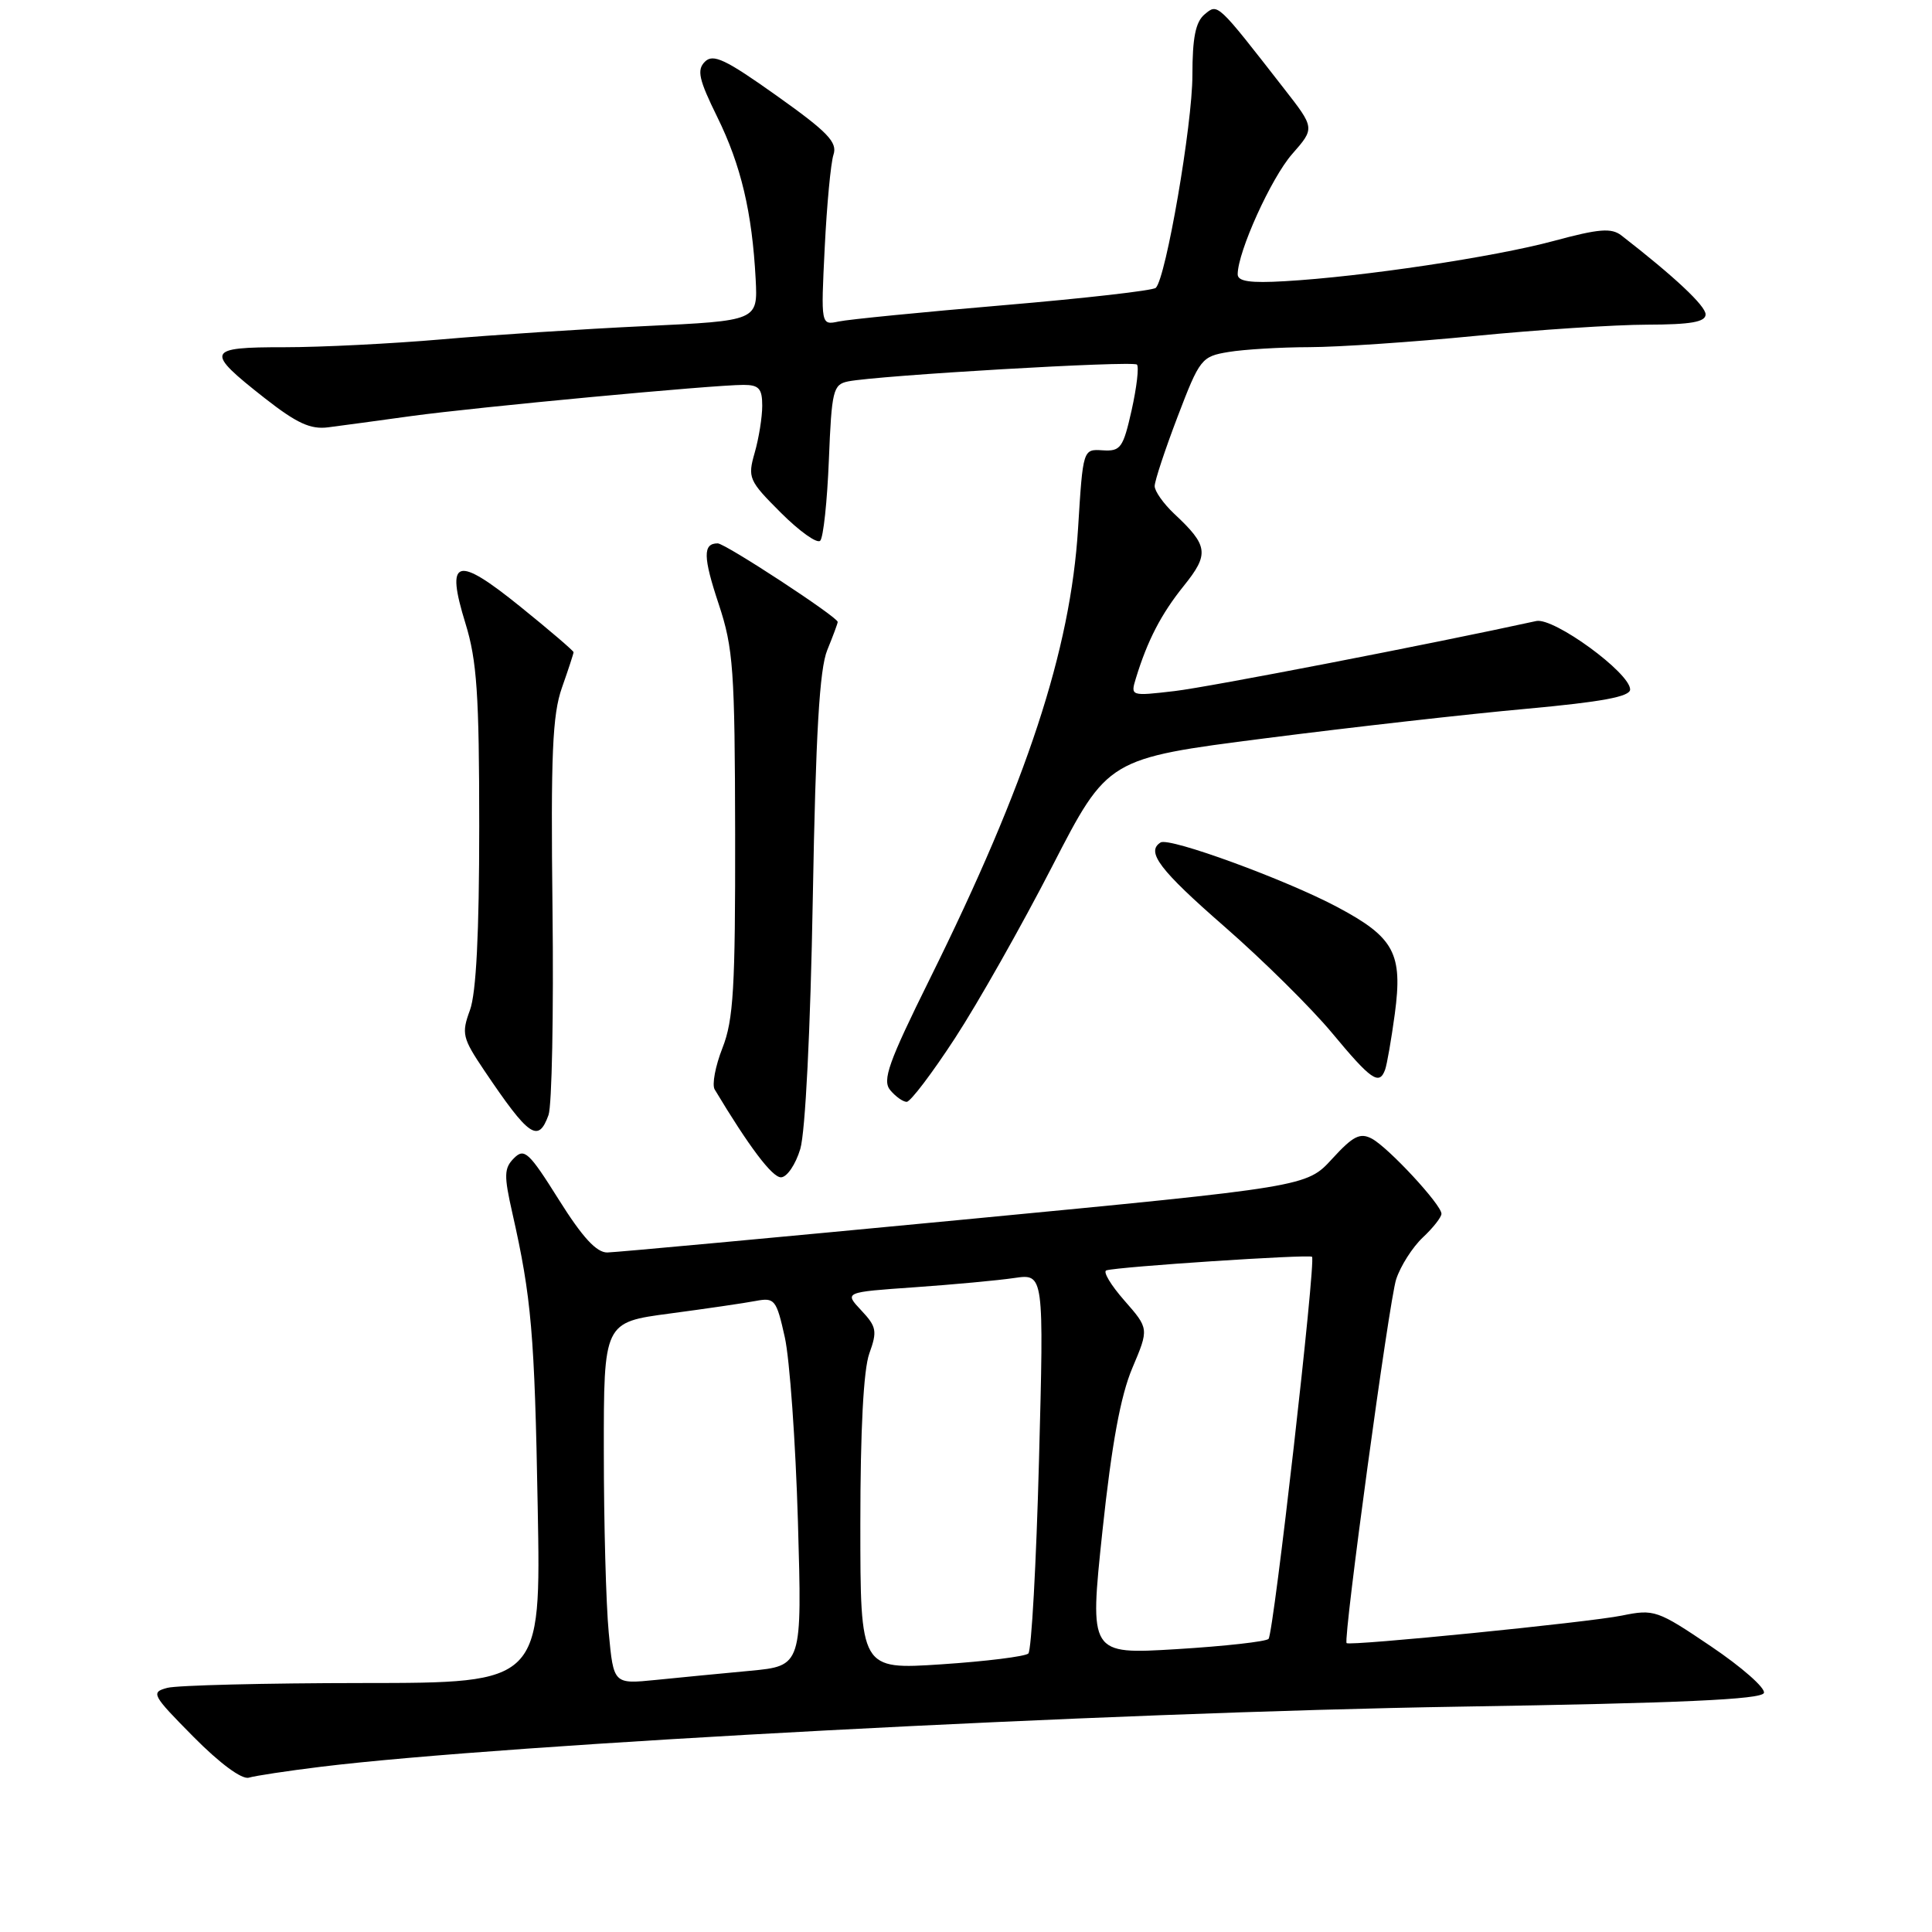 <?xml version="1.0" encoding="UTF-8" standalone="no"?>
<!DOCTYPE svg PUBLIC "-//W3C//DTD SVG 1.1//EN" "http://www.w3.org/Graphics/SVG/1.1/DTD/svg11.dtd" >
<svg xmlns="http://www.w3.org/2000/svg" xmlns:xlink="http://www.w3.org/1999/xlink" version="1.1" viewBox="0 0 256 256">
 <g >
 <path fill="currentColor"
d=" M 42.50 234.11 C 66.91 231.11 147.05 226.88 193.42 226.14 C 222.70 225.67 233.44 225.19 233.73 224.32 C 233.94 223.67 230.79 220.90 226.73 218.16 C 219.61 213.35 219.18 213.20 214.92 214.07 C 210.54 214.97 178.77 218.14 178.43 217.72 C 177.97 217.14 184.07 172.31 185.00 169.51 C 185.58 167.74 187.17 165.25 188.53 163.97 C 189.89 162.70 191.00 161.28 191.00 160.83 C 191.00 159.63 183.99 152.07 181.78 150.88 C 180.22 150.05 179.29 150.52 176.51 153.56 C 173.13 157.25 173.13 157.25 127.82 161.59 C 102.89 163.97 81.59 165.94 80.48 165.96 C 79.05 165.99 77.18 163.96 74.05 158.97 C 70.09 152.66 69.48 152.09 68.11 153.46 C 66.78 154.79 66.76 155.74 67.89 160.74 C 70.42 171.93 70.84 176.74 71.25 199.75 C 71.68 223.00 71.68 223.00 48.09 223.01 C 35.11 223.02 23.45 223.31 22.17 223.65 C 19.95 224.24 20.13 224.57 25.64 230.14 C 29.12 233.66 32.05 235.82 32.97 235.55 C 33.81 235.30 38.10 234.65 42.50 234.11 Z  M 106.04 152.25 C 106.71 150.02 107.39 136.52 107.70 119.00 C 108.09 97.18 108.59 88.62 109.62 86.13 C 110.38 84.27 111.00 82.60 111.00 82.41 C 111.00 81.76 96.10 72.00 95.10 72.00 C 93.12 72.00 93.15 73.79 95.24 80.07 C 97.17 85.90 97.37 88.73 97.41 110.50 C 97.44 130.89 97.19 135.16 95.73 138.86 C 94.79 141.25 94.32 143.73 94.70 144.36 C 99.25 151.94 102.31 156.00 103.48 156.00 C 104.27 156.00 105.42 154.31 106.04 152.25 Z  M 72.68 147.75 C 73.13 146.51 73.37 134.25 73.21 120.49 C 72.97 99.97 73.20 94.70 74.46 91.12 C 75.31 88.71 76.00 86.60 76.00 86.42 C 76.00 86.24 72.83 83.52 68.95 80.39 C 60.46 73.53 59.01 73.97 61.68 82.62 C 63.19 87.51 63.50 92.03 63.50 109.50 C 63.50 123.65 63.10 131.59 62.27 133.85 C 61.13 136.95 61.27 137.54 64.17 141.85 C 70.11 150.66 71.32 151.50 72.68 147.75 Z  M 126.55 137.55 C 129.58 132.91 135.37 122.67 139.42 114.80 C 146.78 100.50 146.78 100.50 167.64 97.83 C 179.11 96.36 194.69 94.60 202.25 93.92 C 212.29 93.00 216.00 92.31 216.00 91.36 C 216.00 89.16 205.88 81.78 203.56 82.29 C 189.82 85.30 160.19 91.04 155.64 91.57 C 149.81 92.25 149.79 92.24 150.51 89.88 C 152.05 84.85 153.86 81.36 156.85 77.64 C 160.26 73.41 160.11 72.30 155.59 68.08 C 154.17 66.74 153.00 65.09 153.00 64.41 C 153.00 63.73 154.37 59.59 156.04 55.21 C 158.97 47.53 159.21 47.23 162.79 46.64 C 164.83 46.30 169.65 46.01 173.50 46.00 C 177.35 45.99 187.25 45.32 195.50 44.51 C 203.75 43.70 213.99 43.03 218.25 43.02 C 224.06 43.01 226.00 42.66 226.00 41.66 C 226.00 40.52 221.88 36.66 214.86 31.21 C 213.52 30.17 211.90 30.30 205.86 31.93 C 198.01 34.05 180.54 36.67 170.25 37.26 C 165.66 37.53 164.00 37.29 164.00 36.35 C 164.00 33.38 168.44 23.57 171.22 20.41 C 174.23 16.98 174.23 16.98 170.14 11.74 C 161.20 0.26 161.38 0.44 159.62 1.90 C 158.42 2.90 158.00 4.99 158.00 9.98 C 158.00 16.48 154.50 36.82 153.15 38.14 C 152.79 38.50 143.72 39.53 133.00 40.44 C 122.28 41.35 112.44 42.32 111.13 42.60 C 108.77 43.10 108.77 43.10 109.28 32.80 C 109.56 27.13 110.08 21.60 110.44 20.50 C 110.99 18.85 109.68 17.49 102.91 12.68 C 96.12 7.85 94.49 7.08 93.40 8.18 C 92.31 9.27 92.60 10.54 95.04 15.50 C 98.19 21.90 99.66 28.12 100.13 37.00 C 100.41 42.50 100.41 42.50 85.46 43.21 C 77.23 43.60 65.10 44.39 58.50 44.97 C 51.90 45.54 42.53 46.01 37.67 46.01 C 27.30 46.00 27.11 46.50 35.08 52.76 C 39.33 56.09 41.15 56.93 43.50 56.62 C 45.15 56.41 50.10 55.74 54.50 55.13 C 63.20 53.94 94.50 51.00 98.52 51.00 C 100.56 51.00 101.00 51.49 101.00 53.76 C 101.00 55.27 100.55 58.08 100.00 59.99 C 99.05 63.31 99.21 63.69 103.47 67.94 C 105.92 70.39 108.27 72.07 108.68 71.65 C 109.10 71.24 109.61 66.42 109.83 60.94 C 110.20 51.73 110.39 50.95 112.37 50.54 C 116.29 49.75 150.11 47.77 150.65 48.31 C 150.94 48.61 150.62 51.32 149.95 54.34 C 148.82 59.36 148.49 59.82 146.11 59.67 C 143.50 59.50 143.50 59.50 142.85 70.00 C 141.85 86.17 136.07 103.73 123.21 129.70 C 117.71 140.81 116.88 143.15 117.96 144.45 C 118.67 145.30 119.65 146.00 120.14 146.00 C 120.64 146.00 123.52 142.20 126.55 137.55 Z  M 183.53 141.75 C 183.78 141.06 184.36 137.73 184.82 134.34 C 185.89 126.34 184.75 124.21 177.24 120.21 C 170.42 116.57 154.95 110.91 153.79 111.63 C 151.81 112.85 153.64 115.27 162.25 122.78 C 167.34 127.22 173.75 133.56 176.50 136.87 C 181.69 143.12 182.75 143.85 183.53 141.75 Z  M 80.66 216.33 C 80.30 212.57 80.01 201.78 80.01 192.35 C 80.00 175.21 80.00 175.21 88.75 174.05 C 93.56 173.41 98.69 172.66 100.15 172.38 C 102.65 171.91 102.88 172.20 103.99 177.19 C 104.64 180.11 105.42 191.10 105.73 201.62 C 106.28 220.74 106.28 220.74 99.39 221.39 C 95.60 221.74 89.98 222.29 86.90 222.60 C 81.30 223.16 81.30 223.16 80.66 216.33 Z  M 114.00 201.94 C 114.00 189.50 114.42 181.47 115.19 179.34 C 116.26 176.38 116.15 175.79 114.12 173.63 C 111.86 171.22 111.86 171.22 121.18 170.57 C 126.31 170.21 132.26 169.66 134.41 169.34 C 138.33 168.77 138.33 168.77 137.67 193.58 C 137.31 207.22 136.67 218.71 136.26 219.10 C 135.84 219.49 130.66 220.14 124.75 220.53 C 114.00 221.24 114.00 221.24 114.00 201.94 Z  M 146.08 202.86 C 147.31 191.32 148.48 184.96 150.04 181.27 C 152.25 176.05 152.25 176.05 148.98 172.32 C 147.18 170.27 146.11 168.48 146.60 168.33 C 148.21 167.84 173.49 166.18 173.85 166.53 C 174.39 167.05 168.77 216.40 168.09 217.16 C 167.77 217.52 162.29 218.13 155.92 218.52 C 144.35 219.22 144.35 219.22 146.08 202.86 Z "/>
</g>
</svg>